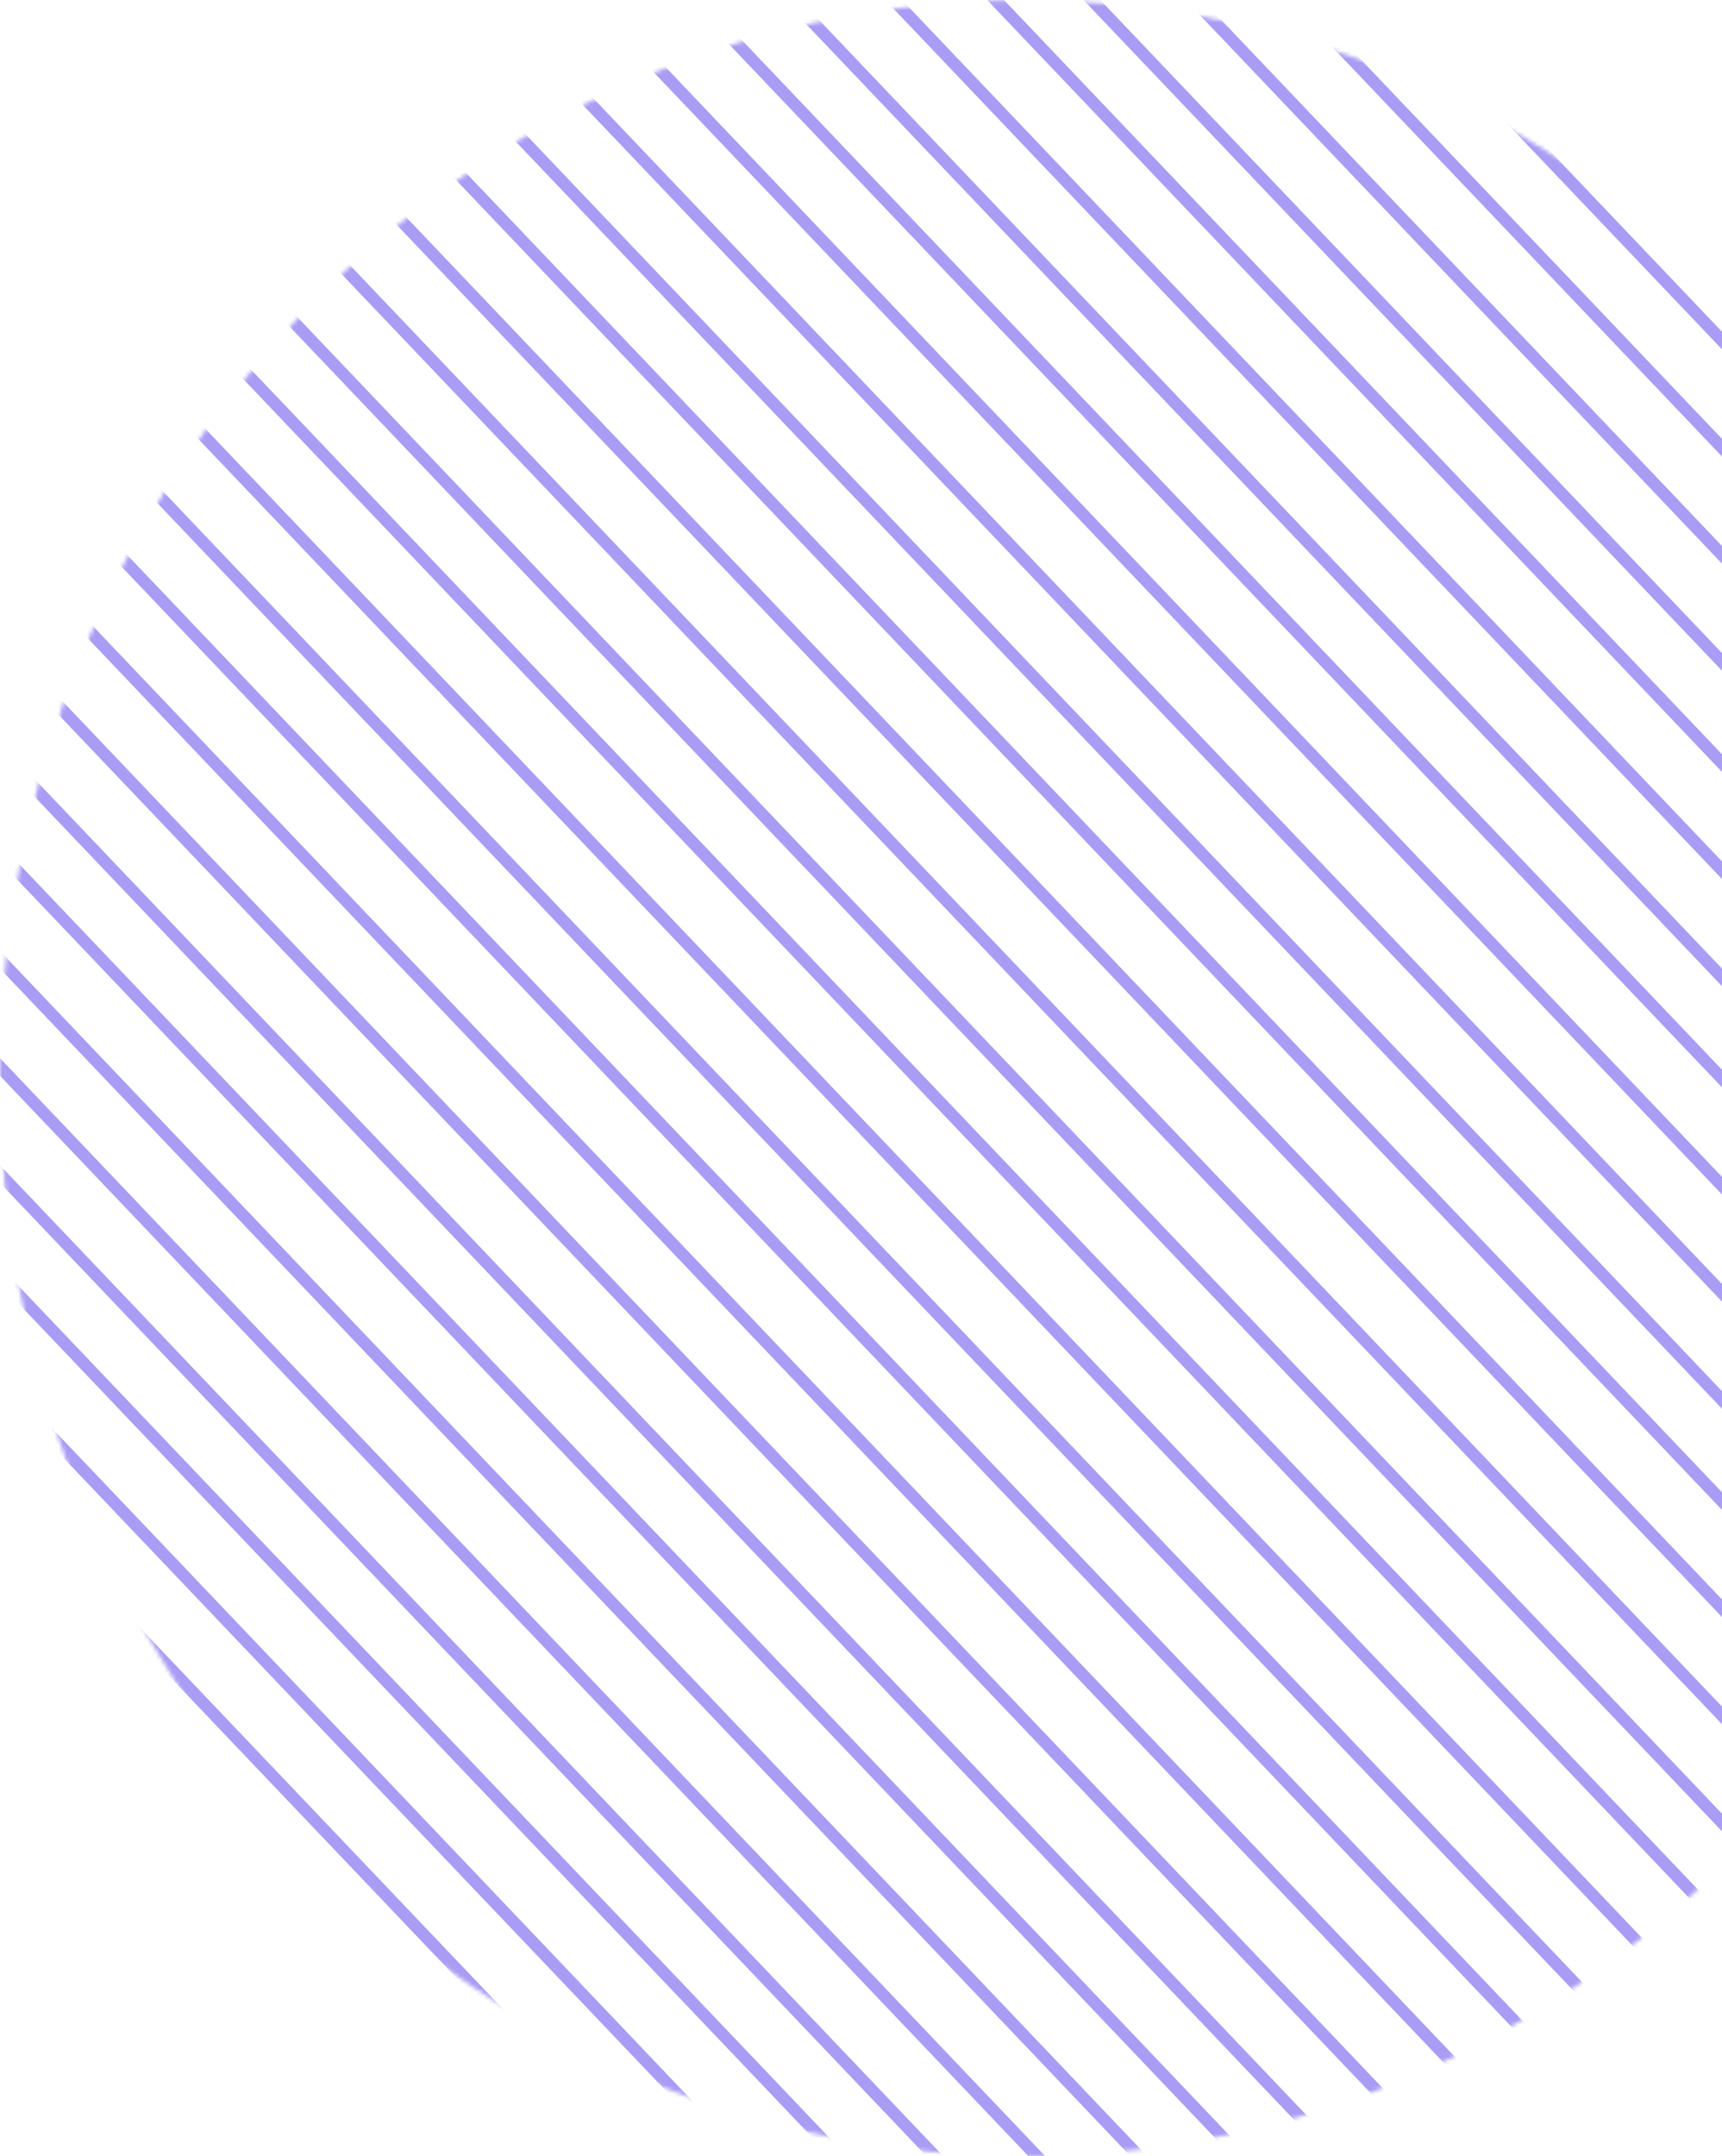 <svg xmlns="http://www.w3.org/2000/svg" width="425" height="532" fill="none"><mask id="a" width="506" height="532" x="0" y="0" maskUnits="userSpaceOnUse" style="mask-type:luminance"><path fill="#fff" d="M252.696 531.982c139.561 0 252.697-119.075 252.697-265.961S392.257.06 252.696.06C113.136.06 0 119.135 0 266.02s113.136 265.961 252.696 265.961"/></mask><g stroke="#7662EE" stroke-linecap="square" stroke-width="3" mask="url(#a)" opacity=".628"><path d="m-46.741-45.747 671.408 705.08M251.092-45.747l671.409 705.08M-641.01-45.747l671.409 705.08m-373.576-705.08 671.409 705.08M102.875-45.747l671.408 705.08M400.708-45.747l671.412 705.08M-492.792-45.747l671.408 705.08m-373.575-705.08 671.409 705.08M28.766-45.747l671.408 705.08M325.201-45.747l671.409 705.08M-566.901-45.747l671.408 705.08m-373.575-705.08 671.409 705.08M176.983-45.747l671.409 705.08M-417.285-45.747l671.408 705.08M-120.85-45.747l671.409 705.08M-21.572-45.747l671.408 705.08M276.261-45.747l671.409 705.08M-615.841-45.747l671.409 705.08m-374.974-705.08 671.409 705.08M128.044-45.747l671.408 705.08M424.479-45.747l671.411 705.08M-467.623-45.747l671.408 705.08M-169.79-45.747l671.409 705.08M52.537-45.747l671.408 705.08M350.37-45.747l671.41 705.08M-541.732-45.747l671.408 705.08m-373.575-705.08 671.409 705.08M202.152-45.747l671.409 705.08M-393.515-45.747l671.409 705.08M-95.681-45.747l671.409 705.08M3.597-45.747l671.408 705.08M301.43-45.747l671.409 705.08M-592.07-45.747l671.408 705.08m-373.575-705.08 671.409 705.08M151.814-45.747l671.409 705.08M-442.454-45.747l671.408 705.08m-373.575-705.08 671.409 705.08M77.706-45.747l671.408 705.08M375.539-45.747l671.411 705.08M-516.563-45.747l671.408 705.08m-374.973-705.08 671.409 705.08M225.923-45.747l671.409 705.08M-666.179-45.747 5.23 659.333m-373.576-705.08 671.409 705.08M-70.512-45.747l671.409 705.08"/></g></svg>